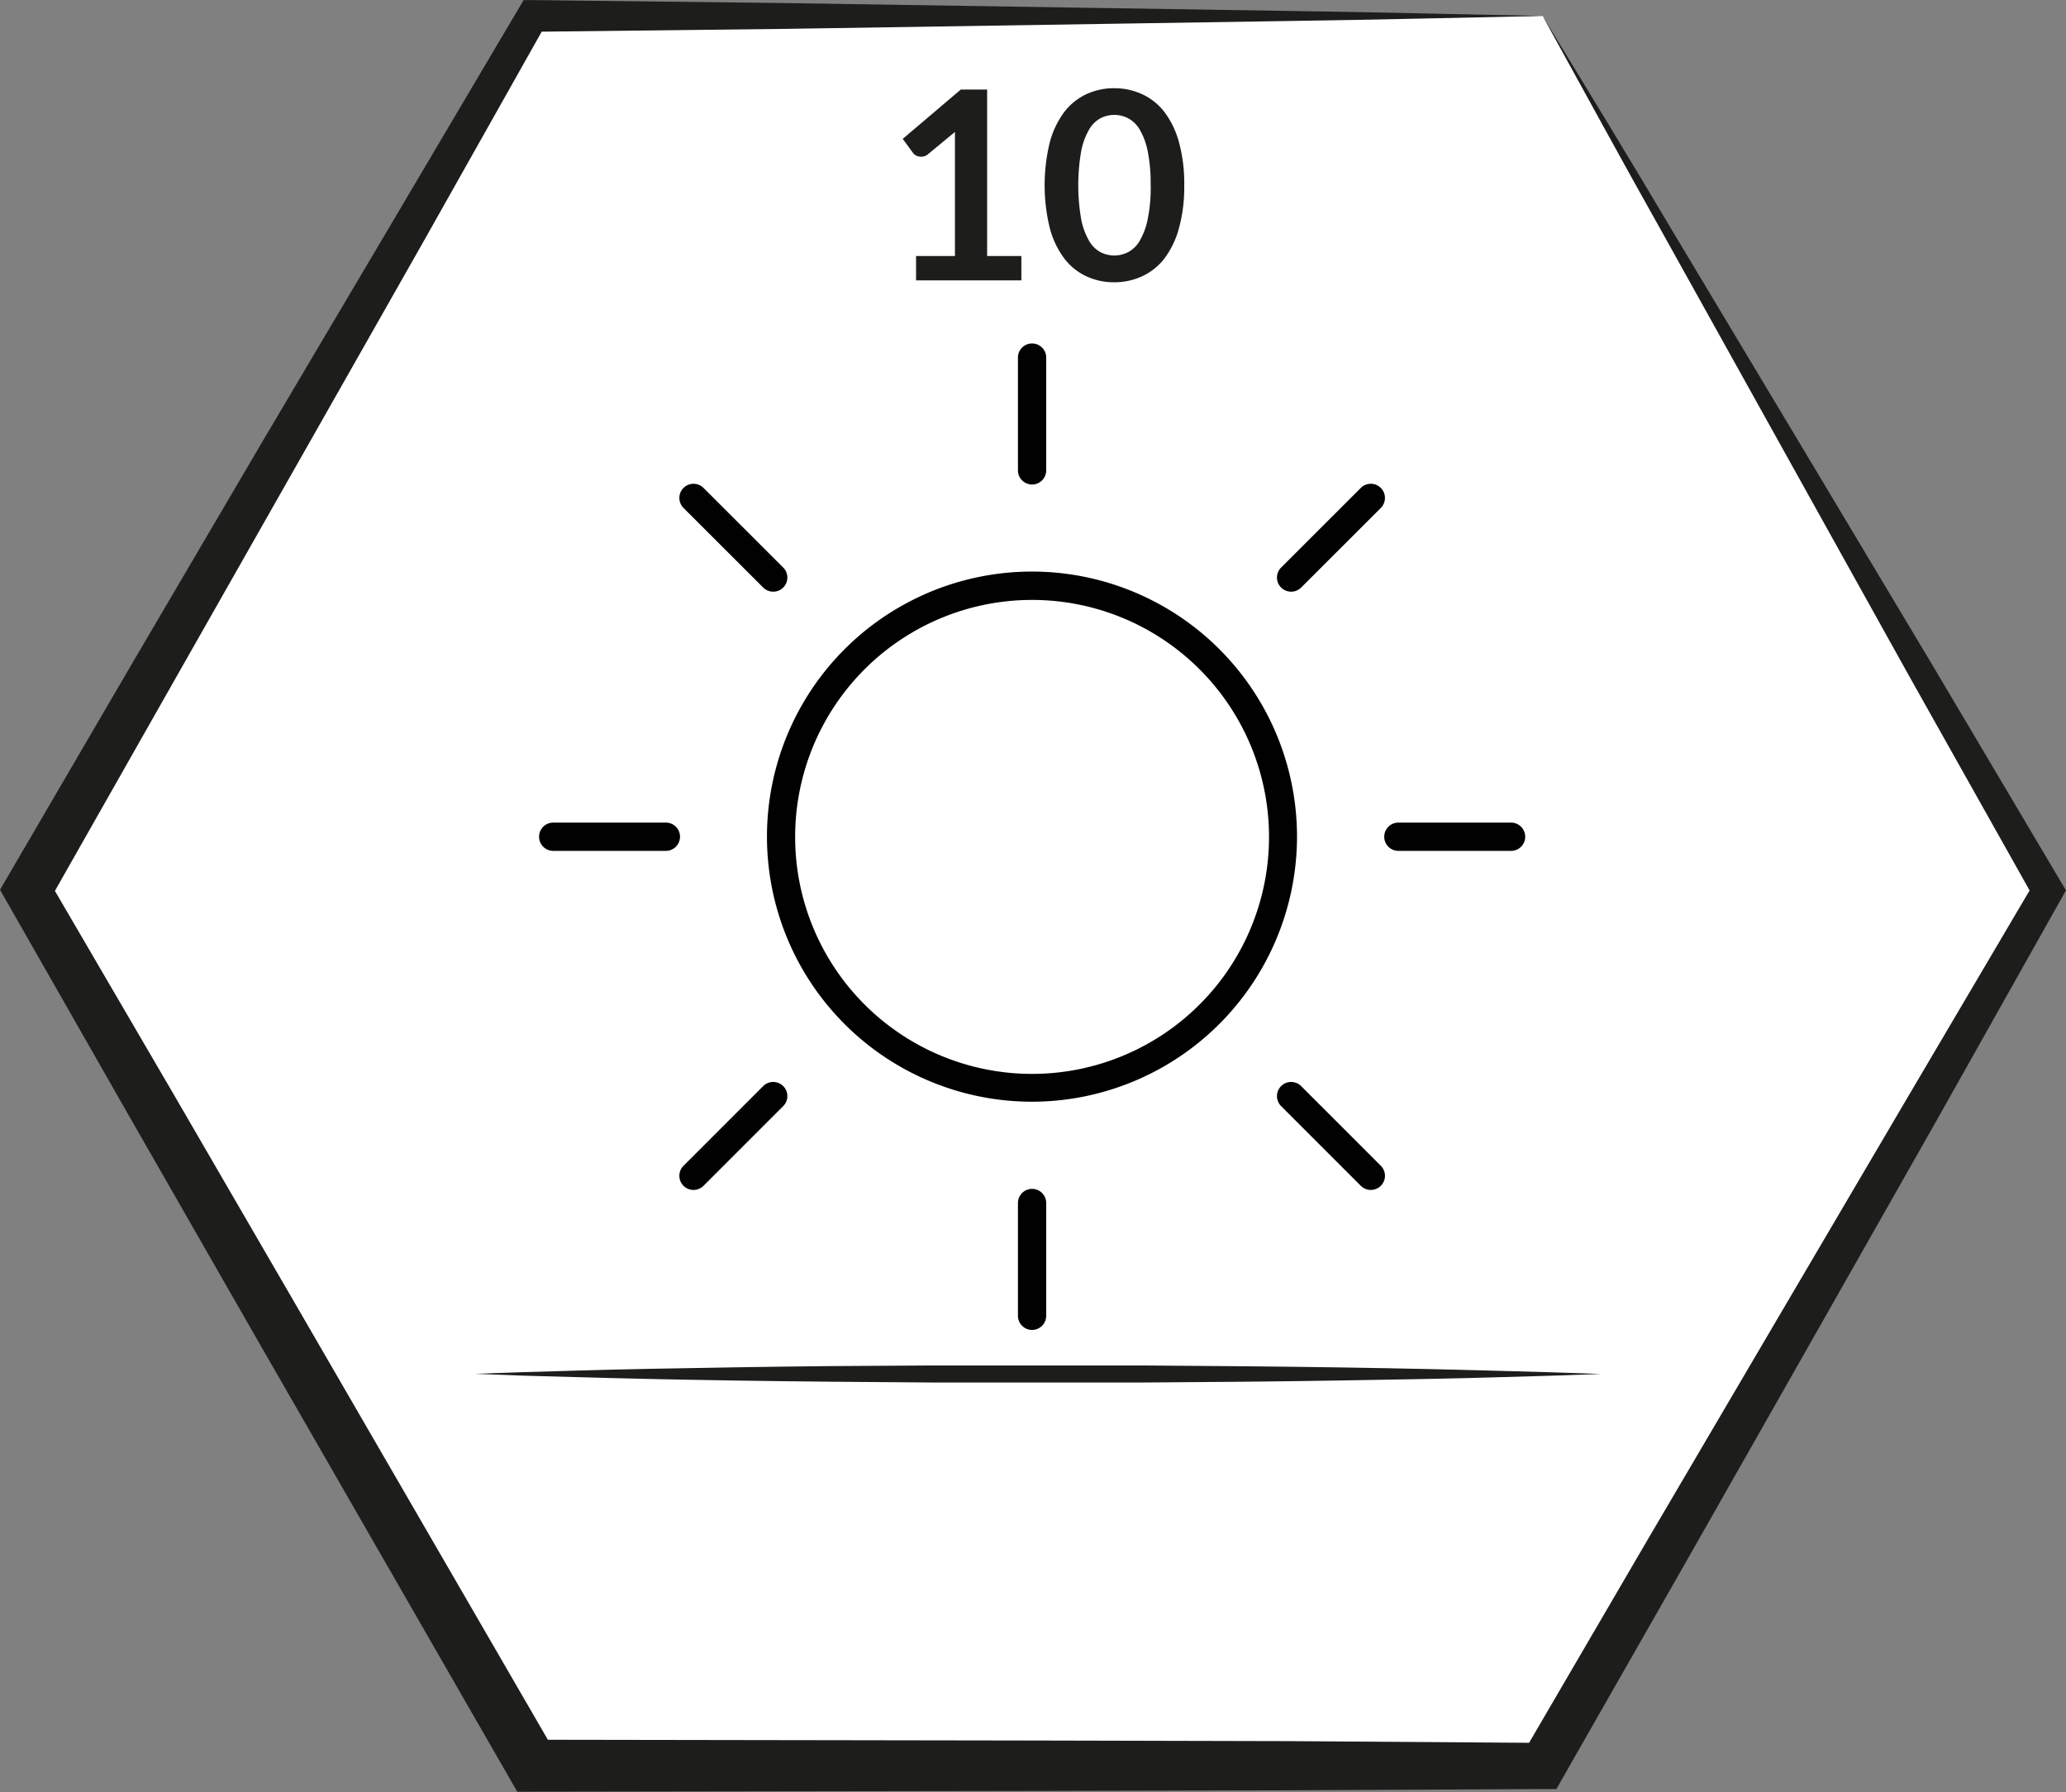 <svg id="Calque_1" data-name="Calque 1" xmlns="http://www.w3.org/2000/svg" viewBox="0 0 235.43 204.21">
  <rect x="0" y="0" width="235.43" height="204.21" fill="#808080" stroke="none"/>
  <title>SuccSunMin10</title>
  <g>
    <polygon points="175.8 1.82 233.36 101.51 175.8 201.21 60.68 201.21 3.12 101.51 60.68 1.82 175.8 1.82" style="fill: #fff"/>
    <path d="M421.31,137.25c5,8.22,10,16.4,14.88,24.64L451,186.59l14.78,24.7L480.43,236l0.52,0.87-0.52.92L466.3,262.92l-14.19,25-14.2,25-14.27,25-0.76,1.34h-1.57l-28.78.14-28.78.07-57.56.09h-1.73l-0.86-1.5-28.7-49.89-14.33-25-14.27-25-0.78-1.37,0.78-1.33,14.51-24.85,14.58-24.82L290,161.12l14.65-24.77,0.54-.91h1L335,135.78l28.78,0.45,28.78,0.45C402.13,136.81,411.72,137.06,421.31,137.25Zm0,0c-9.59.19-19.19,0.44-28.78,0.57l-28.78.45-28.78.45-28.78.33,1.56-.9-14.13,25.08-14.19,25-14.2,25L251,238.3v-2.7l14.51,24.85,14.45,24.89,28.86,49.8-2.6-1.5,57.56,0.09,28.78,0.07L421.31,334,419,335.3l14.51-24.85,14.58-24.81,14.59-24.81L477.32,236v1.8l-14.1-25.09-14-25.15-14-25.15C430.53,154.08,425.95,145.65,421.31,137.25Z" transform="translate(-245.52 -135.43)" style="fill: #1d1d1b"/>
  </g>
  <g>
    <line x1="54.12" y1="156.51" x2="182.35" y2="156.51" style="fill: #1d1d1b"/>
    <path d="M299.64,291.95l5.51-.19c3.51-.09,8.51-0.27,14.53-0.38s13-.24,20.54-0.31L351.8,291l12,0,12,0,11.58,0.09c7.51,0.07,14.53.18,20.54,0.31s11,0.29,14.53.38l5.51,0.19-5.51.19c-3.51.09-8.51,0.27-14.53,0.38s-13,.24-20.54.31l-11.58.09-12,0-12,0-11.58-.09c-7.51-.07-14.53-0.18-20.54-0.31s-11-.29-14.53-0.38Z" transform="translate(-245.52 -135.43)" style="fill: #1d1d1b"/>
  </g>
  <g>
    <path d="M349.95,164.6h4.39V152q0-.73,0-1.54L351.27,153a1.29,1.29,0,0,1-.53.26,1.28,1.28,0,0,1-.5,0,1.2,1.2,0,0,1-.41-0.16,0.87,0.87,0,0,1-.27-0.25l-1.17-1.6,6.62-5.62h3V164.6h3.9v2.77h-12V164.6Z" transform="translate(-245.52 -135.43)" style="fill: #1d1d1b"/>
    <path d="M380.47,156.53a17.8,17.8,0,0,1-.61,4.93,10.1,10.1,0,0,1-1.68,3.46,6.78,6.78,0,0,1-2.54,2,7.51,7.51,0,0,1-3.16.67,7.41,7.41,0,0,1-3.14-.67,6.76,6.76,0,0,1-2.51-2,10.09,10.09,0,0,1-1.67-3.46,20.58,20.58,0,0,1,0-9.86,10.09,10.09,0,0,1,1.67-3.45,6.77,6.77,0,0,1,2.51-2,7.42,7.42,0,0,1,3.14-.67,7.51,7.51,0,0,1,3.16.67,6.8,6.8,0,0,1,2.54,2,10.11,10.11,0,0,1,1.68,3.45A17.78,17.78,0,0,1,380.47,156.53Zm-3.83,0a18.38,18.38,0,0,0-.34-3.9,7.87,7.87,0,0,0-.92-2.46,3.37,3.37,0,0,0-1.33-1.28,3.51,3.51,0,0,0-1.56-.37,3.42,3.42,0,0,0-1.54.37,3.34,3.34,0,0,0-1.31,1.28,7.86,7.86,0,0,0-.91,2.46,22.74,22.74,0,0,0,0,7.8,7.85,7.85,0,0,0,.91,2.46,3.33,3.33,0,0,0,1.31,1.28,3.42,3.42,0,0,0,1.54.37,3.51,3.51,0,0,0,1.56-.37,3.37,3.37,0,0,0,1.33-1.28,7.86,7.86,0,0,0,.92-2.46A18.37,18.37,0,0,0,376.65,156.53Z" transform="translate(-245.52 -135.43)" style="fill: #1d1d1b"/>
  </g>
  <g>
    <path d="M363.13,260.95a30.2,30.2,0,1,1,30.19-30.19A30.23,30.23,0,0,1,363.13,260.95Zm0-57.17a27,27,0,1,0,27,27A27,27,0,0,0,363.13,203.78Z" transform="translate(-245.52 -135.43)" style="fill: #000100"/>
    <g>
      <path d="M363.13,190.63a1.61,1.61,0,0,1-1.61-1.61V176.17a1.61,1.61,0,0,1,3.22,0V189A1.61,1.61,0,0,1,363.13,190.63Z" transform="translate(-245.52 -135.43)" style="fill: #000100"/>
      <path d="M363.13,286.95a1.61,1.61,0,0,1-1.61-1.61V272.49a1.61,1.61,0,0,1,3.22,0v12.84A1.61,1.61,0,0,1,363.13,286.95Z" transform="translate(-245.52 -135.43)" style="fill: #000100"/>
    </g>
    <g>
      <path d="M321.4,232.37H308.56a1.61,1.61,0,1,1,0-3.22h12.84A1.61,1.61,0,0,1,321.4,232.37Z" transform="translate(-245.52 -135.43)" style="fill: #000100"/>
      <path d="M417.72,232.37H404.87a1.61,1.61,0,1,1,0-3.22h12.84A1.61,1.61,0,0,1,417.72,232.37Z" transform="translate(-245.52 -135.43)" style="fill: #000100"/>
    </g>
    <g>
      <path d="M333.63,202.84a1.62,1.62,0,0,1-1.14-.47l-9.08-9.07a1.61,1.61,0,0,1,2.28-2.28l9.08,9.07a1.61,1.61,0,0,1,0,2.28A1.59,1.59,0,0,1,333.63,202.84Z" transform="translate(-245.52 -135.43)" style="fill: #000100"/>
      <path d="M401.73,271a1.62,1.62,0,0,1-1.14-.47l-9.08-9.08a1.61,1.61,0,0,1,2.28-2.28l9.08,9.08A1.61,1.61,0,0,1,401.73,271Z" transform="translate(-245.52 -135.43)" style="fill: #000100"/>
    </g>
    <g>
      <path d="M324.55,271a1.61,1.61,0,0,1-1.14-2.75l9.08-9.08a1.61,1.61,0,1,1,2.28,2.28l-9.08,9.08A1.62,1.62,0,0,1,324.55,271Z" transform="translate(-245.52 -135.43)" style="fill: #000100"/>
      <path d="M392.65,202.84a1.61,1.61,0,0,1-1.14-2.75l9.08-9.07a1.61,1.61,0,1,1,2.28,2.28l-9.08,9.07A1.59,1.59,0,0,1,392.65,202.84Z" transform="translate(-245.52 -135.43)" style="fill: #000100"/>
    </g>
  </g>
</svg>
